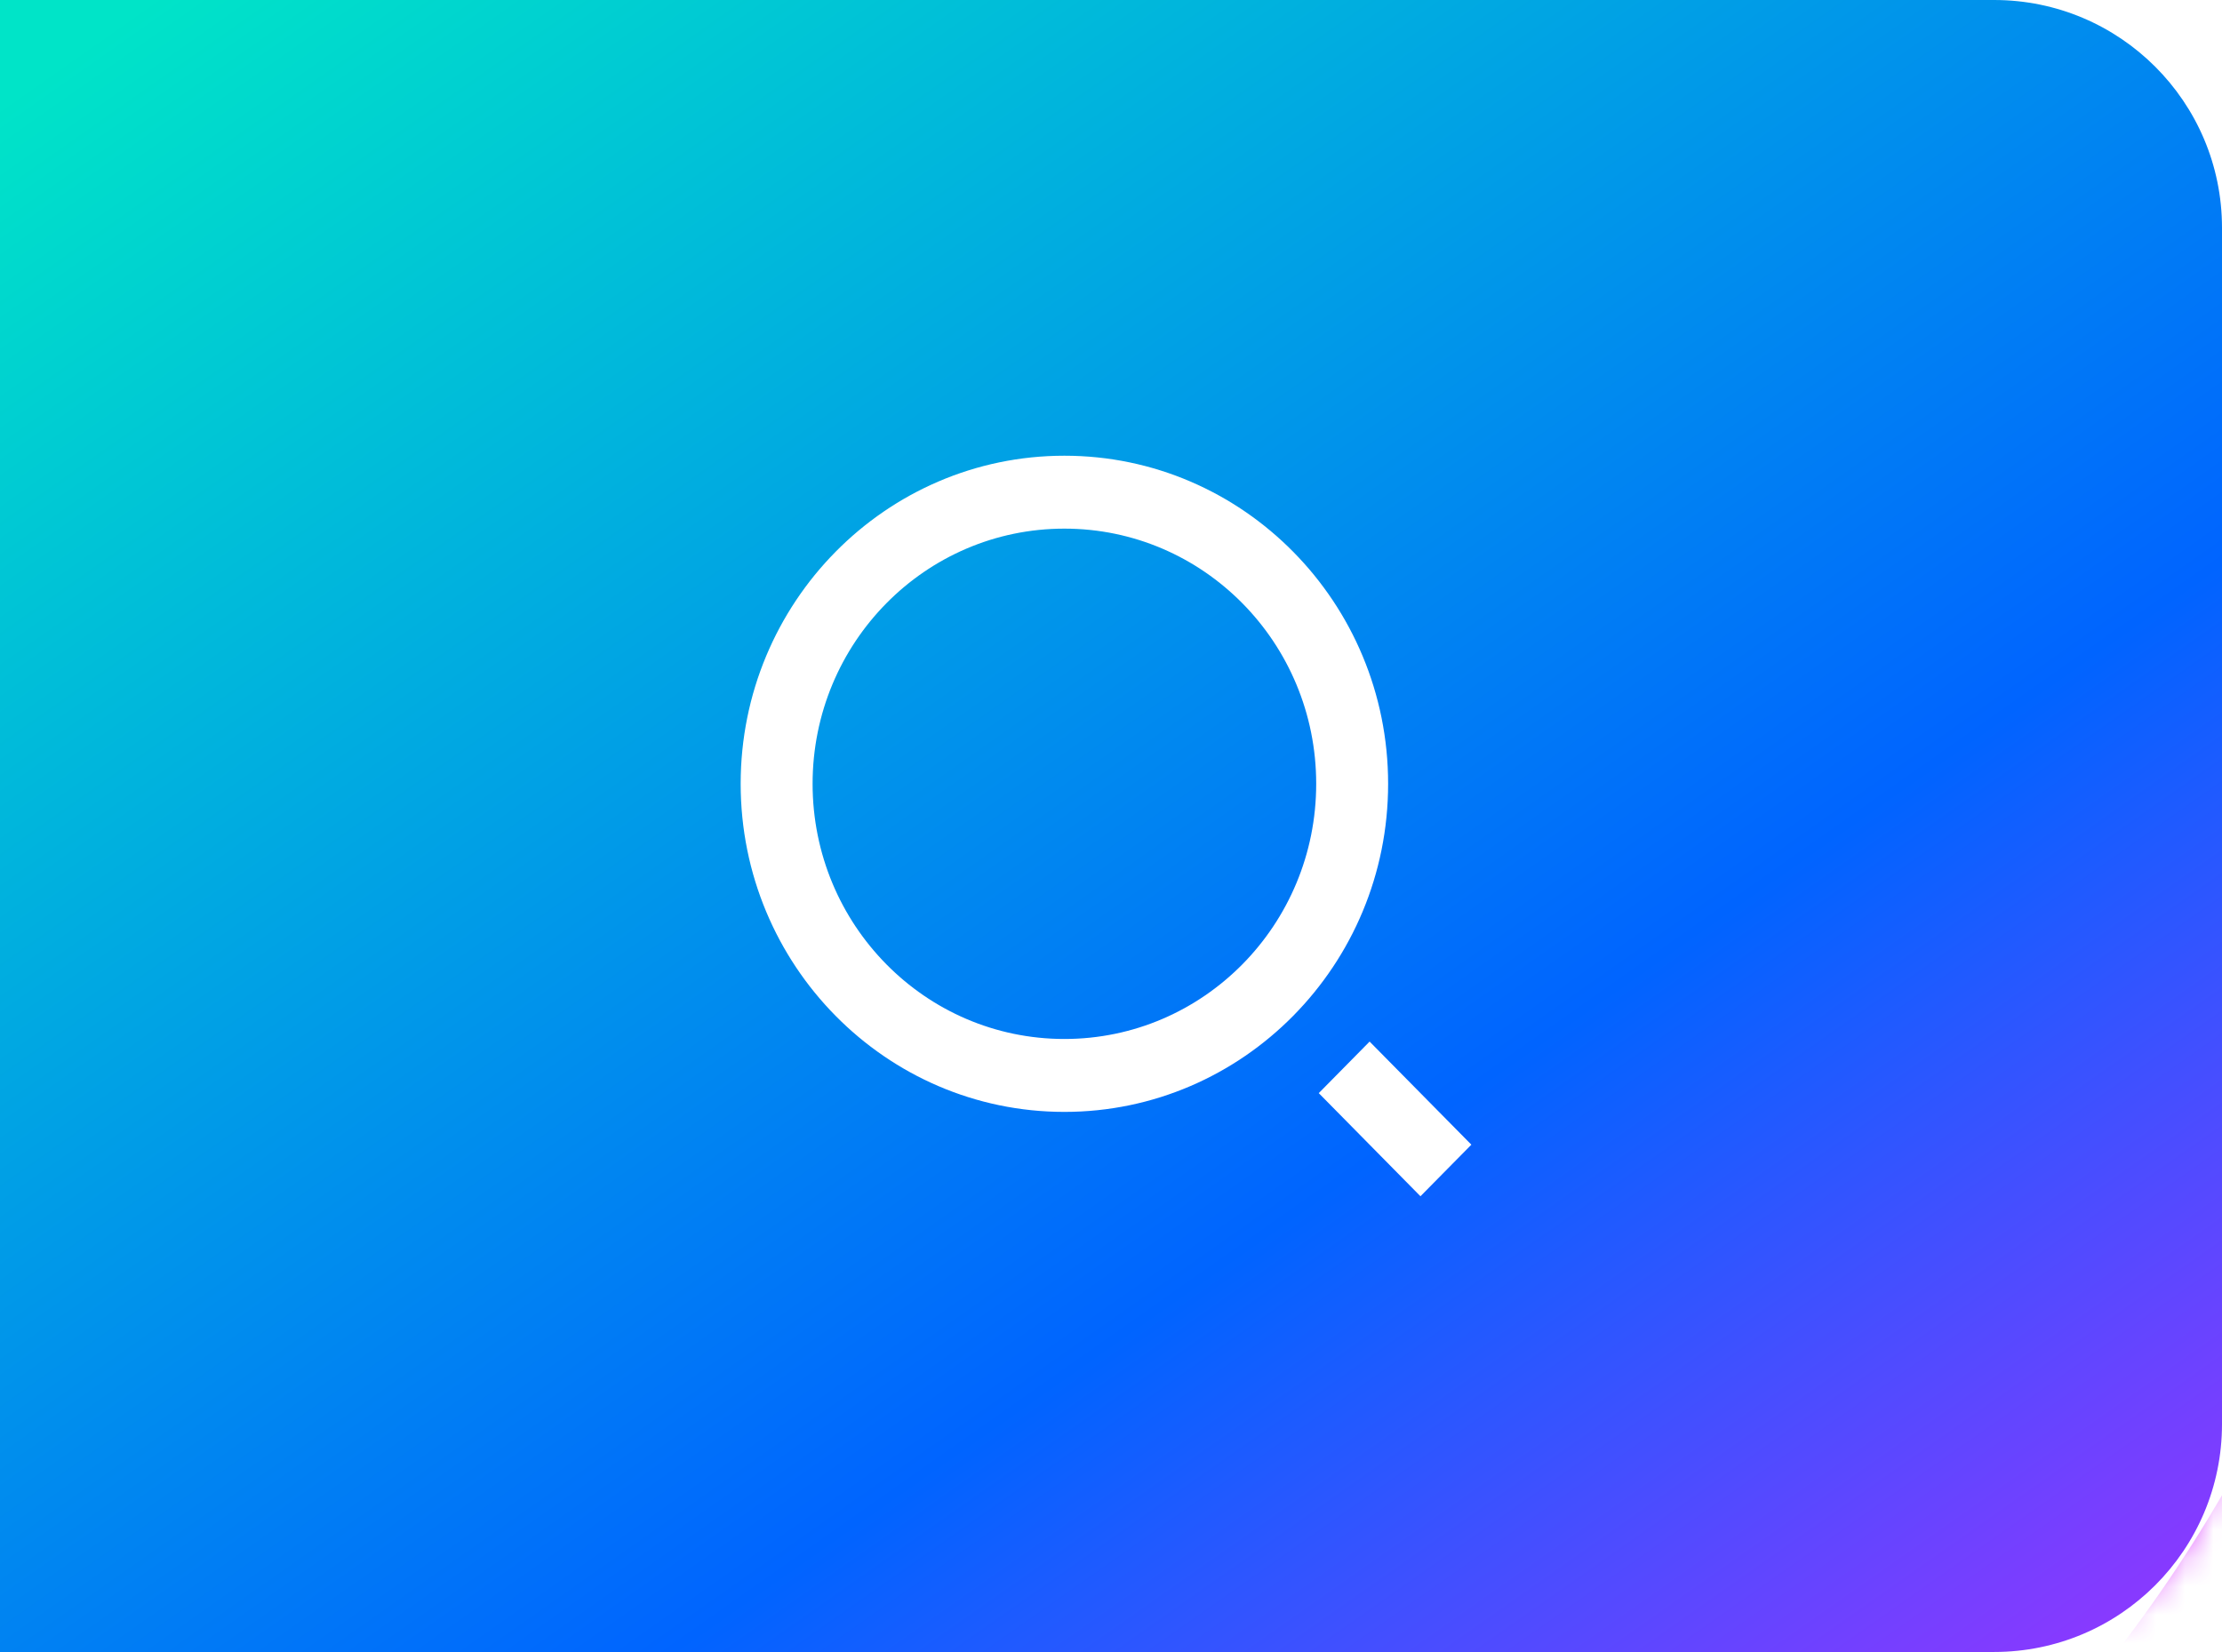 <svg xmlns="http://www.w3.org/2000/svg" xmlns:xlink="http://www.w3.org/1999/xlink" fill="none" version="1.1" width="78" height="58" viewBox="0 0 78 58"><defs><linearGradient x1="-0.338" y1="-0.414" x2="1" y2="1" id="master_svg0_657_79060"><stop offset="30%" stop-color="#00E4C8" stop-opacity="1"/><stop offset="75.295%" stop-color="#0064FF" stop-opacity="1"/><stop offset="100%" stop-color="#9934FF" stop-opacity="1"/></linearGradient><linearGradient x1="-0.145" y1="0" x2="1" y2="1" id="master_svg1_657_95690"><stop offset="6.974%" stop-color="#FFFFFF" stop-opacity="1"/><stop offset="87.189%" stop-color="#FFFFFF" stop-opacity="1"/></linearGradient><mask id="master_svg2_811_32415" style="mask-type:alpha" maskUnits="userSpaceOnUse"><g><path d="M0,58L70,58C74.418,58,78,54.418,78,50L78,8C78,3.582,74.418,0,70,0L0,0L0,58Z" fill="url(#master_svg1_657_95690)" fill-opacity="1"/></g></mask><filter id="master_svg3_811_32416" filterUnits="objectBoundingBox" color-interpolation-filters="sRGB" x="-20" y="-20" width="106.167" height="141.927"><feFlood flood-opacity="0" result="BackgroundImageFix"/><feBlend mode="normal" in="SourceGraphic" in2="BackgroundImageFix" result="shape"/><feGaussianBlur stdDeviation="5" result="effect1_foregroundBlur"/></filter></defs><g><g><path d="M0,58L70,58C74.418,58,78,54.418,78,50L78,8C78,3.582,74.418,0,70,0L0,0L0,58Z" fill="url(#master_svg0_657_79060)" fill-opacity="1"/></g><g mask="url(#master_svg2_811_32415)"><g transform="matrix(0.865,0.502,-0.502,0.865,5.034,-37.788)" filter="url(#master_svg3_811_32416)"><path d="M87.85,92.375Q89.101,92.375,90.351,92.314Q91.6,92.253,92.845,92.13Q94.09,92.007,95.328,91.824Q96.566,91.64,97.793,91.396Q99.02,91.152,100.233,90.848Q101.447,90.544,102.644,90.181Q103.841,89.818,105.019,89.396Q106.197,88.975,107.353,88.496Q108.509,88.017,109.64,87.482Q110.771,86.947,111.874,86.358Q112.977,85.768,114.05,85.125Q115.124,84.481,116.164,83.786Q117.204,83.091,118.209,82.346Q119.214,81.601,120.181,80.807Q121.148,80.013,122.075,79.173Q123.002,78.333,123.887,77.448Q124.771,76.564,125.611,75.637Q126.452,74.71,127.245,73.743Q128.039,72.776,128.784,71.771Q129.529,70.766,130.225,69.726Q130.92,68.685,131.563,67.612Q132.206,66.539,132.796,65.436Q133.385,64.333,133.92,63.202Q134.455,62.071,134.934,60.915Q135.413,59.759,135.834,58.581Q136.256,57.403,136.619,56.206Q136.982,55.009,137.286,53.795Q137.59,52.581,137.834,51.354Q138.078,50.127,138.262,48.89Q138.445,47.652,138.568,46.407Q138.691,45.162,138.752,43.913Q138.813,42.663,138.813,41.412Q138.813,40.161,138.752,38.911Q138.691,37.662,138.568,36.417Q138.445,35.172,138.262,33.934Q138.078,32.697,137.834,31.47Q137.59,30.243,137.286,29.029Q136.982,27.815,136.619,26.618Q136.256,25.421,135.834,24.243Q135.413,23.065,134.934,21.909Q134.455,20.753,133.92,19.622Q133.385,18.491,132.796,17.388Q132.206,16.285,131.563,15.212Q130.92,14.139,130.225,13.098Q129.529,12.058,128.784,11.053Q128.039,10.048,127.245,9.081Q126.452,8.114,125.611,7.187Q124.771,6.26,123.887,5.376Q123.002,4.491,122.075,3.651Q121.148,2.811,120.181,2.017Q119.214,1.223,118.209,0.478Q117.204,-0.267,116.164,-0.962Q115.124,-1.658,114.05,-2.301Q112.977,-2.944,111.874,-3.534Q110.771,-4.123,109.64,-4.658Q108.509,-5.193,107.353,-5.672Q106.197,-6.151,105.019,-6.572Q103.841,-6.994,102.644,-7.357Q101.447,-7.72,100.233,-8.024Q99.02,-8.328,97.793,-8.572Q96.566,-8.816,95.328,-9Q94.09,-9.183,92.845,-9.306Q91.6,-9.429,90.351,-9.49Q89.101,-9.551,87.85,-9.551Q83.983,-9.551,80.16,-8.968Q76.337,-8.384,72.646,-7.231Q73.61,-6.93,74.561,-6.59Q75.513,-6.251,76.45,-5.875Q77.387,-5.498,78.308,-5.085Q79.23,-4.672,80.134,-4.222Q81.038,-3.773,81.924,-3.288Q82.81,-2.803,83.676,-2.283Q84.541,-1.764,85.386,-1.21Q86.231,-0.656,87.053,-0.07Q87.875,0.517,88.673,1.135Q89.471,1.754,90.244,2.404Q91.017,3.054,91.764,3.734Q92.51,4.414,93.229,5.123Q93.948,5.832,94.639,6.569Q95.329,7.305,95.99,8.069Q96.651,8.833,97.281,9.622Q97.911,10.411,98.509,11.225Q99.107,12.039,99.673,12.875Q100.238,13.712,100.77,14.57Q101.302,15.429,101.8,16.307Q102.297,17.186,102.759,18.084Q103.222,18.982,103.648,19.897Q104.074,20.813,104.464,21.744Q104.854,22.676,105.206,23.622Q105.559,24.568,105.874,25.528Q106.189,26.488,106.465,27.459Q106.742,28.43,106.979,29.411Q107.217,30.393,107.416,31.383Q107.615,32.373,107.774,33.37Q107.934,34.367,108.053,35.37Q108.173,36.373,108.253,37.38Q108.333,38.386,108.373,39.395Q108.413,40.404,108.413,41.414Q108.413,42.424,108.373,43.433Q108.333,44.442,108.253,45.448Q108.173,46.455,108.053,47.458Q107.934,48.46,107.774,49.457Q107.615,50.454,107.416,51.444Q107.218,52.434,106.98,53.416Q106.742,54.397,106.466,55.368Q106.189,56.339,105.874,57.299Q105.56,58.258,105.207,59.204Q104.855,60.15,104.465,61.082Q104.075,62.013,103.649,62.929Q103.223,63.844,102.761,64.742Q102.298,65.64,101.801,66.518Q101.304,67.397,100.772,68.255Q100.24,69.114,99.675,69.95Q99.109,70.787,98.511,71.601Q97.913,72.414,97.283,73.203Q96.653,73.992,95.993,74.756Q95.332,75.52,94.642,76.257Q93.952,76.994,93.233,77.702Q92.514,78.411,91.767,79.091Q91.021,79.771,90.248,80.421Q89.475,81.071,88.677,81.69Q87.879,82.308,87.057,82.895Q86.235,83.482,85.391,84.035Q84.546,84.589,83.681,85.108Q82.815,85.628,81.929,86.113Q81.044,86.598,80.14,87.048Q79.235,87.497,78.314,87.911Q77.393,88.324,76.456,88.701Q75.519,89.077,74.568,89.416Q73.617,89.756,72.653,90.057Q76.343,91.209,80.164,91.792Q83.985,92.375,87.85,92.375Z" fill-rule="evenodd" fill="#DB3DFF" fill-opacity="1"/></g></g><g><g><g><path d="M37.364,16C43.637,16,48.728,21.161,48.728,27.519C48.728,33.878,43.637,39.038,37.364,39.038C31.091,39.038,26,33.878,26,27.519C26,21.161,31.091,16,37.364,16ZM37.364,36.478C42.247,36.478,46.203,32.468,46.203,27.519C46.203,22.568,42.247,18.56,37.364,18.56C32.48,18.56,28.525,22.568,28.525,27.519C28.525,32.468,32.48,36.478,37.364,36.478ZM48.078,36.569L51.65,40.189L49.863,42L46.293,38.379L48.078,36.569Z" fill="#FFFFFF" fill-opacity="1"/></g></g></g></g></svg>